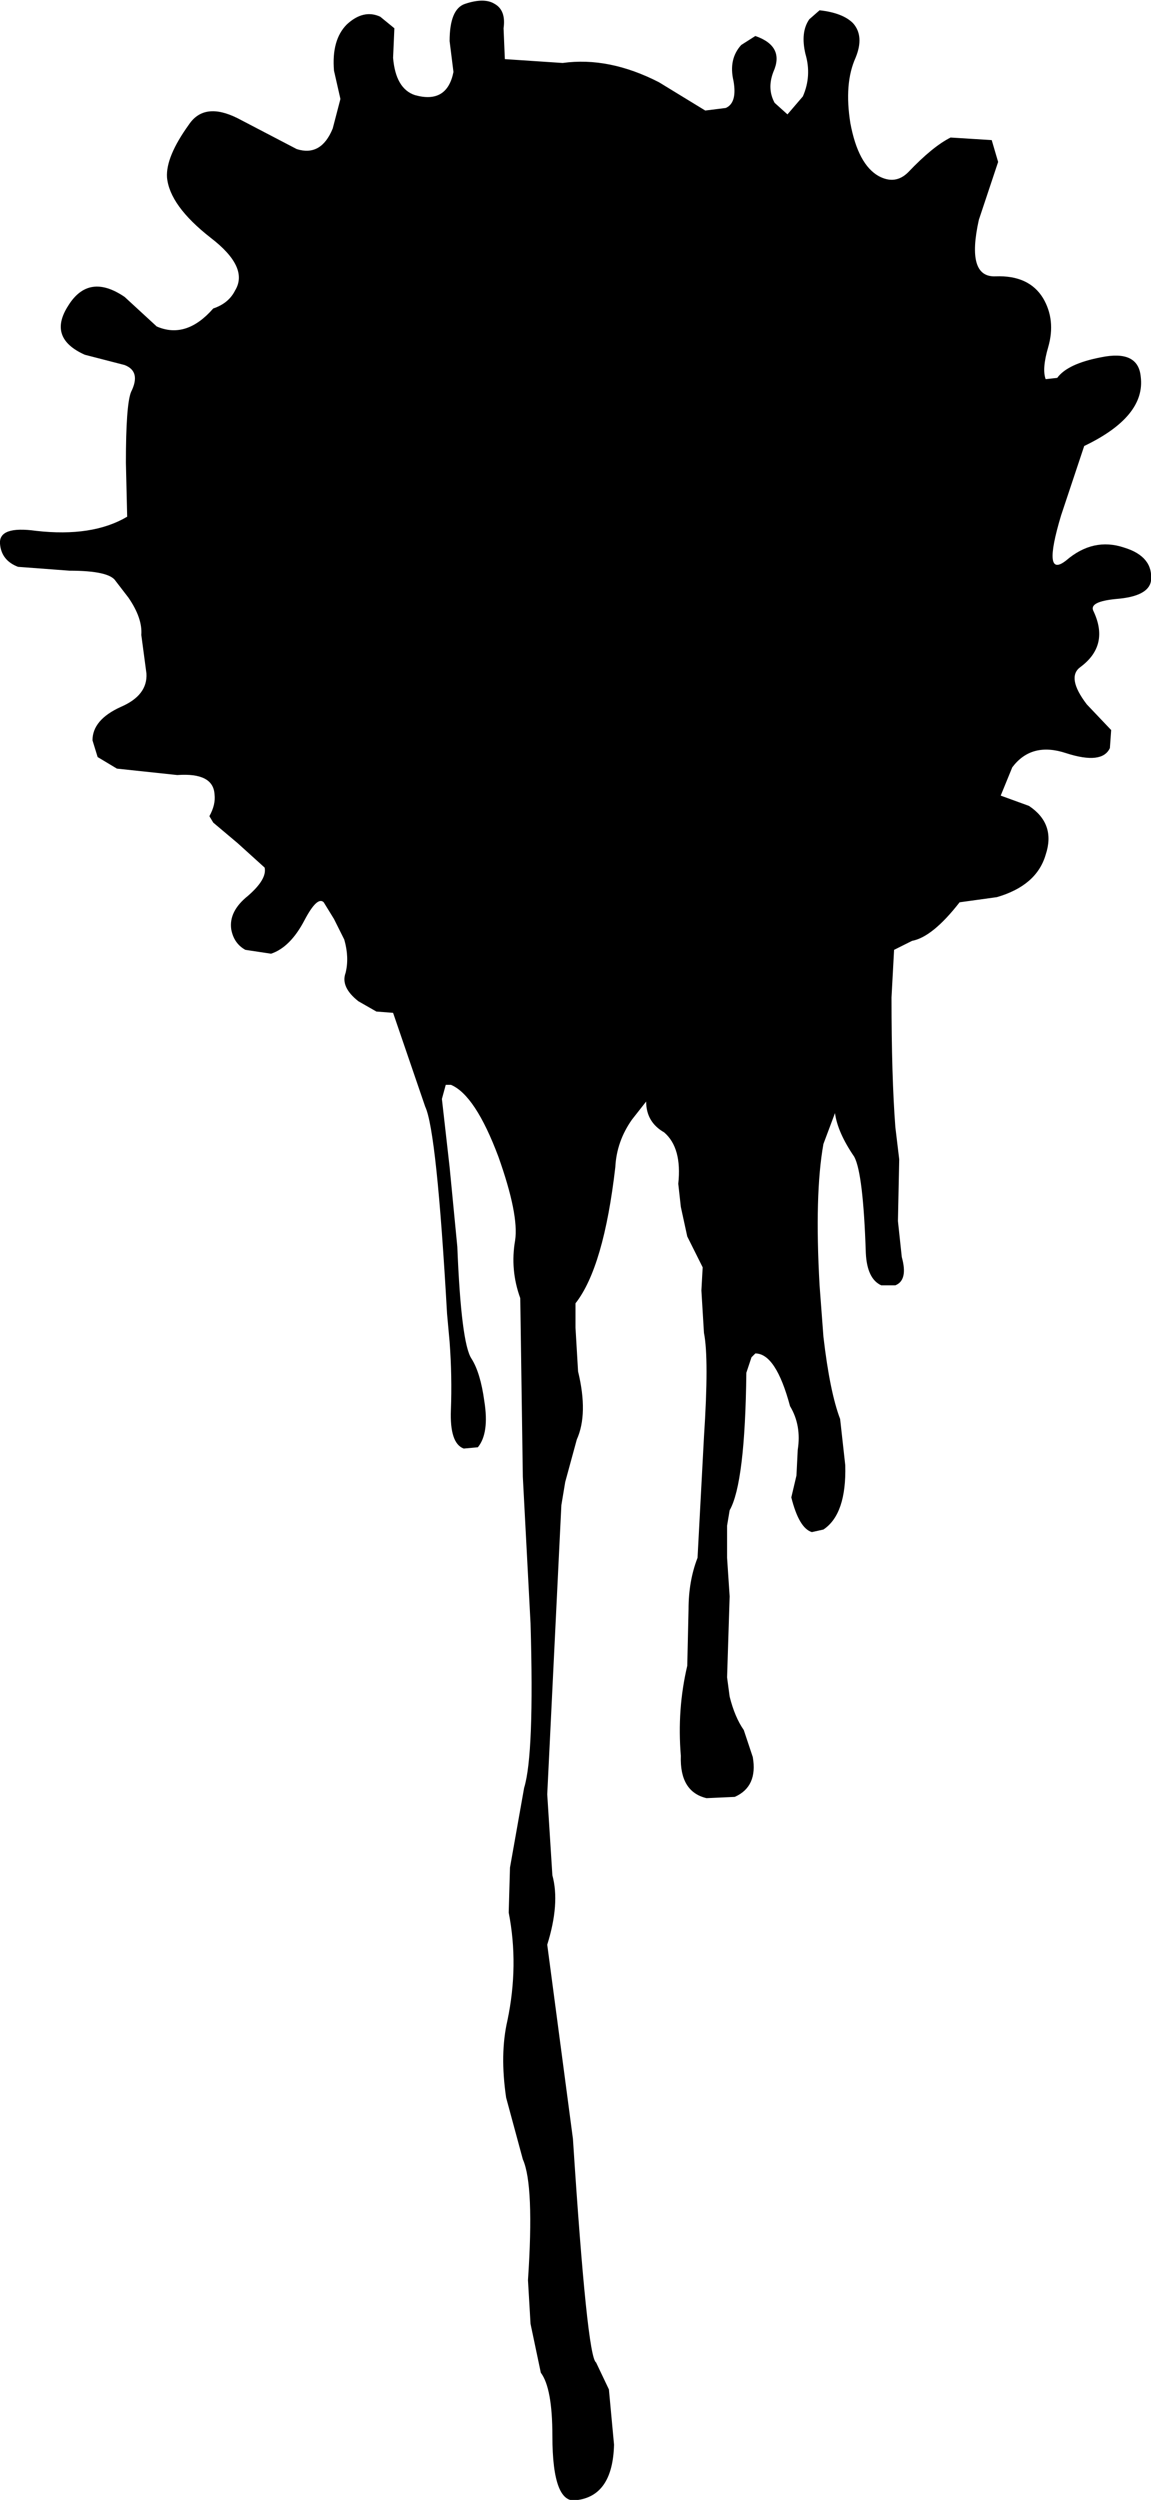 <?xml version="1.0" encoding="UTF-8" standalone="no"?>
<svg xmlns:xlink="http://www.w3.org/1999/xlink" height="97.25px" width="44.8px" xmlns="http://www.w3.org/2000/svg">
  <g transform="matrix(1.0, 0.0, 0.0, 1.0, 22.4, 48.65)">
    <path d="M16.2 -43.2 L16.45 -42.35 15.7 -40.1 Q15.2 -37.85 16.35 -37.9 17.65 -37.95 18.2 -37.05 18.7 -36.2 18.4 -35.15 18.15 -34.3 18.3 -33.9 L18.75 -33.95 Q19.15 -34.5 20.45 -34.75 21.9 -35.05 22.0 -34.0 22.2 -32.45 19.8 -31.3 L18.9 -28.6 Q18.15 -26.1 19.1 -26.85 20.15 -27.75 21.35 -27.35 22.5 -27.0 22.4 -26.05 22.3 -25.45 21.05 -25.35 20.0 -25.25 20.15 -24.9 20.8 -23.55 19.65 -22.7 19.1 -22.3 19.9 -21.25 L20.85 -20.25 20.8 -19.55 Q20.5 -18.9 19.1 -19.35 17.75 -19.8 17.0 -18.8 L16.55 -17.7 17.65 -17.3 Q18.7 -16.6 18.3 -15.4 17.95 -14.2 16.4 -13.75 L14.95 -13.55 Q13.9 -12.2 13.1 -12.05 L12.4 -11.7 12.3 -9.85 Q12.3 -6.75 12.45 -4.8 L12.6 -3.55 12.55 -1.15 12.7 0.25 Q12.95 1.15 12.45 1.35 L11.9 1.35 Q11.35 1.1 11.3 0.1 11.2 -3.0 10.85 -3.65 10.2 -4.6 10.1 -5.35 L9.65 -4.15 Q9.3 -2.2 9.5 1.35 L9.65 3.35 Q9.9 5.5 10.3 6.55 L10.5 8.35 Q10.55 10.25 9.65 10.85 L9.2 10.95 Q8.7 10.8 8.4 9.6 L8.6 8.75 8.65 7.75 Q8.8 6.8 8.35 6.05 7.8 4.0 7.0 4.0 L6.85 4.15 6.65 4.75 Q6.6 9.05 6.0 10.1 L5.9 10.7 5.9 11.95 6.0 13.45 5.9 16.6 6.0 17.35 Q6.2 18.15 6.55 18.65 L6.9 19.7 Q7.1 20.85 6.2 21.25 L5.1 21.3 Q4.05 21.05 4.1 19.65 3.95 17.85 4.35 16.15 L4.4 13.95 Q4.4 12.85 4.75 11.95 L5.0 7.25 Q5.2 4.2 5.0 3.2 L4.9 1.55 4.95 0.65 4.35 -0.55 4.1 -1.7 4.0 -2.6 Q4.15 -4.0 3.45 -4.6 2.75 -5.0 2.75 -5.8 L2.2 -5.1 Q1.6 -4.25 1.55 -3.25 1.1 0.65 0.0 2.05 L0.0 3.0 0.1 4.7 Q0.5 6.35 0.05 7.35 L-0.4 9.0 -0.55 9.9 -1.1 21.15 -0.9 24.3 Q-0.6 25.4 -1.1 27.0 L-0.1 34.55 Q0.45 43.05 0.8 43.25 L1.3 44.3 1.5 46.45 Q1.45 48.4 0.1 48.6 -0.9 48.85 -0.9 46.1 -0.9 44.25 -1.35 43.65 L-1.75 41.75 -1.85 40.05 Q-1.6 36.35 -2.05 35.35 L-2.7 32.95 Q-2.95 31.25 -2.65 29.95 -2.2 27.8 -2.6 25.75 L-2.55 24.0 -2.0 20.9 Q-1.6 19.6 -1.75 14.5 L-2.05 8.8 -2.15 1.85 Q-2.55 0.75 -2.35 -0.4 -2.2 -1.4 -3.0 -3.65 -3.9 -6.05 -4.85 -6.45 L-5.05 -6.45 -5.2 -5.9 -4.9 -3.25 -4.6 -0.15 Q-4.45 3.6 -4.05 4.2 -3.7 4.75 -3.55 5.85 -3.35 7.1 -3.8 7.65 L-4.35 7.7 Q-4.9 7.5 -4.85 6.2 -4.8 4.9 -4.9 3.55 L-5.0 2.45 Q-5.4 -4.65 -5.85 -5.6 L-7.1 -9.25 -7.75 -9.3 -8.45 -9.7 Q-9.15 -10.25 -8.95 -10.8 -8.8 -11.4 -9.0 -12.1 L-9.4 -12.9 -9.8 -13.55 Q-10.05 -13.8 -10.55 -12.85 -11.1 -11.8 -11.85 -11.55 L-12.85 -11.7 Q-13.3 -11.95 -13.4 -12.5 -13.5 -13.2 -12.75 -13.8 -12.0 -14.45 -12.1 -14.9 L-13.15 -15.85 -14.1 -16.65 -14.25 -16.9 Q-14.0 -17.35 -14.05 -17.75 -14.1 -18.6 -15.5 -18.5 L-17.85 -18.75 -18.6 -19.2 -18.8 -19.85 Q-18.8 -20.65 -17.7 -21.15 -16.65 -21.6 -16.7 -22.45 L-16.9 -23.95 Q-16.85 -24.6 -17.4 -25.4 L-17.9 -26.05 Q-18.15 -26.45 -19.7 -26.45 L-21.7 -26.6 Q-22.35 -26.85 -22.4 -27.5 -22.45 -28.2 -21.0 -28.0 -18.8 -27.75 -17.45 -28.55 L-17.5 -30.65 Q-17.5 -32.9 -17.3 -33.4 -16.9 -34.2 -17.55 -34.45 L-19.1 -34.85 Q-20.55 -35.5 -19.75 -36.75 -18.95 -38.05 -17.55 -37.1 L-16.3 -35.95 Q-15.15 -35.45 -14.1 -36.65 -13.5 -36.85 -13.25 -37.35 -12.7 -38.25 -14.2 -39.4 -15.8 -40.65 -15.9 -41.75 -15.95 -42.55 -15.05 -43.8 -14.45 -44.7 -13.15 -44.05 L-10.85 -42.85 Q-9.9 -42.55 -9.45 -43.65 L-9.15 -44.8 -9.4 -45.9 Q-9.5 -47.1 -8.9 -47.7 -8.25 -48.3 -7.6 -48.0 L-7.05 -47.55 -7.1 -46.4 Q-7.0 -45.2 -6.25 -44.95 -5.0 -44.6 -4.75 -45.85 L-4.9 -47.05 Q-4.9 -48.3 -4.3 -48.5 -3.55 -48.75 -3.15 -48.5 -2.7 -48.25 -2.8 -47.55 L-2.75 -46.35 -0.5 -46.2 Q1.3 -46.45 3.25 -45.45 L5.05 -44.35 5.85 -44.45 Q6.3 -44.65 6.15 -45.5 5.95 -46.35 6.45 -46.9 L7.0 -47.25 Q8.15 -46.85 7.7 -45.85 7.45 -45.2 7.75 -44.65 L8.25 -44.2 8.85 -44.9 Q9.2 -45.7 8.95 -46.55 8.75 -47.4 9.1 -47.9 L9.5 -48.25 Q10.4 -48.15 10.8 -47.75 11.25 -47.25 10.9 -46.4 10.45 -45.4 10.7 -43.85 11.0 -42.25 11.8 -41.8 12.45 -41.45 12.95 -41.95 13.9 -42.95 14.6 -43.3 L16.2 -43.2" fill="#000000" fill-rule="evenodd" stroke="none"/>
  </g>
</svg>

